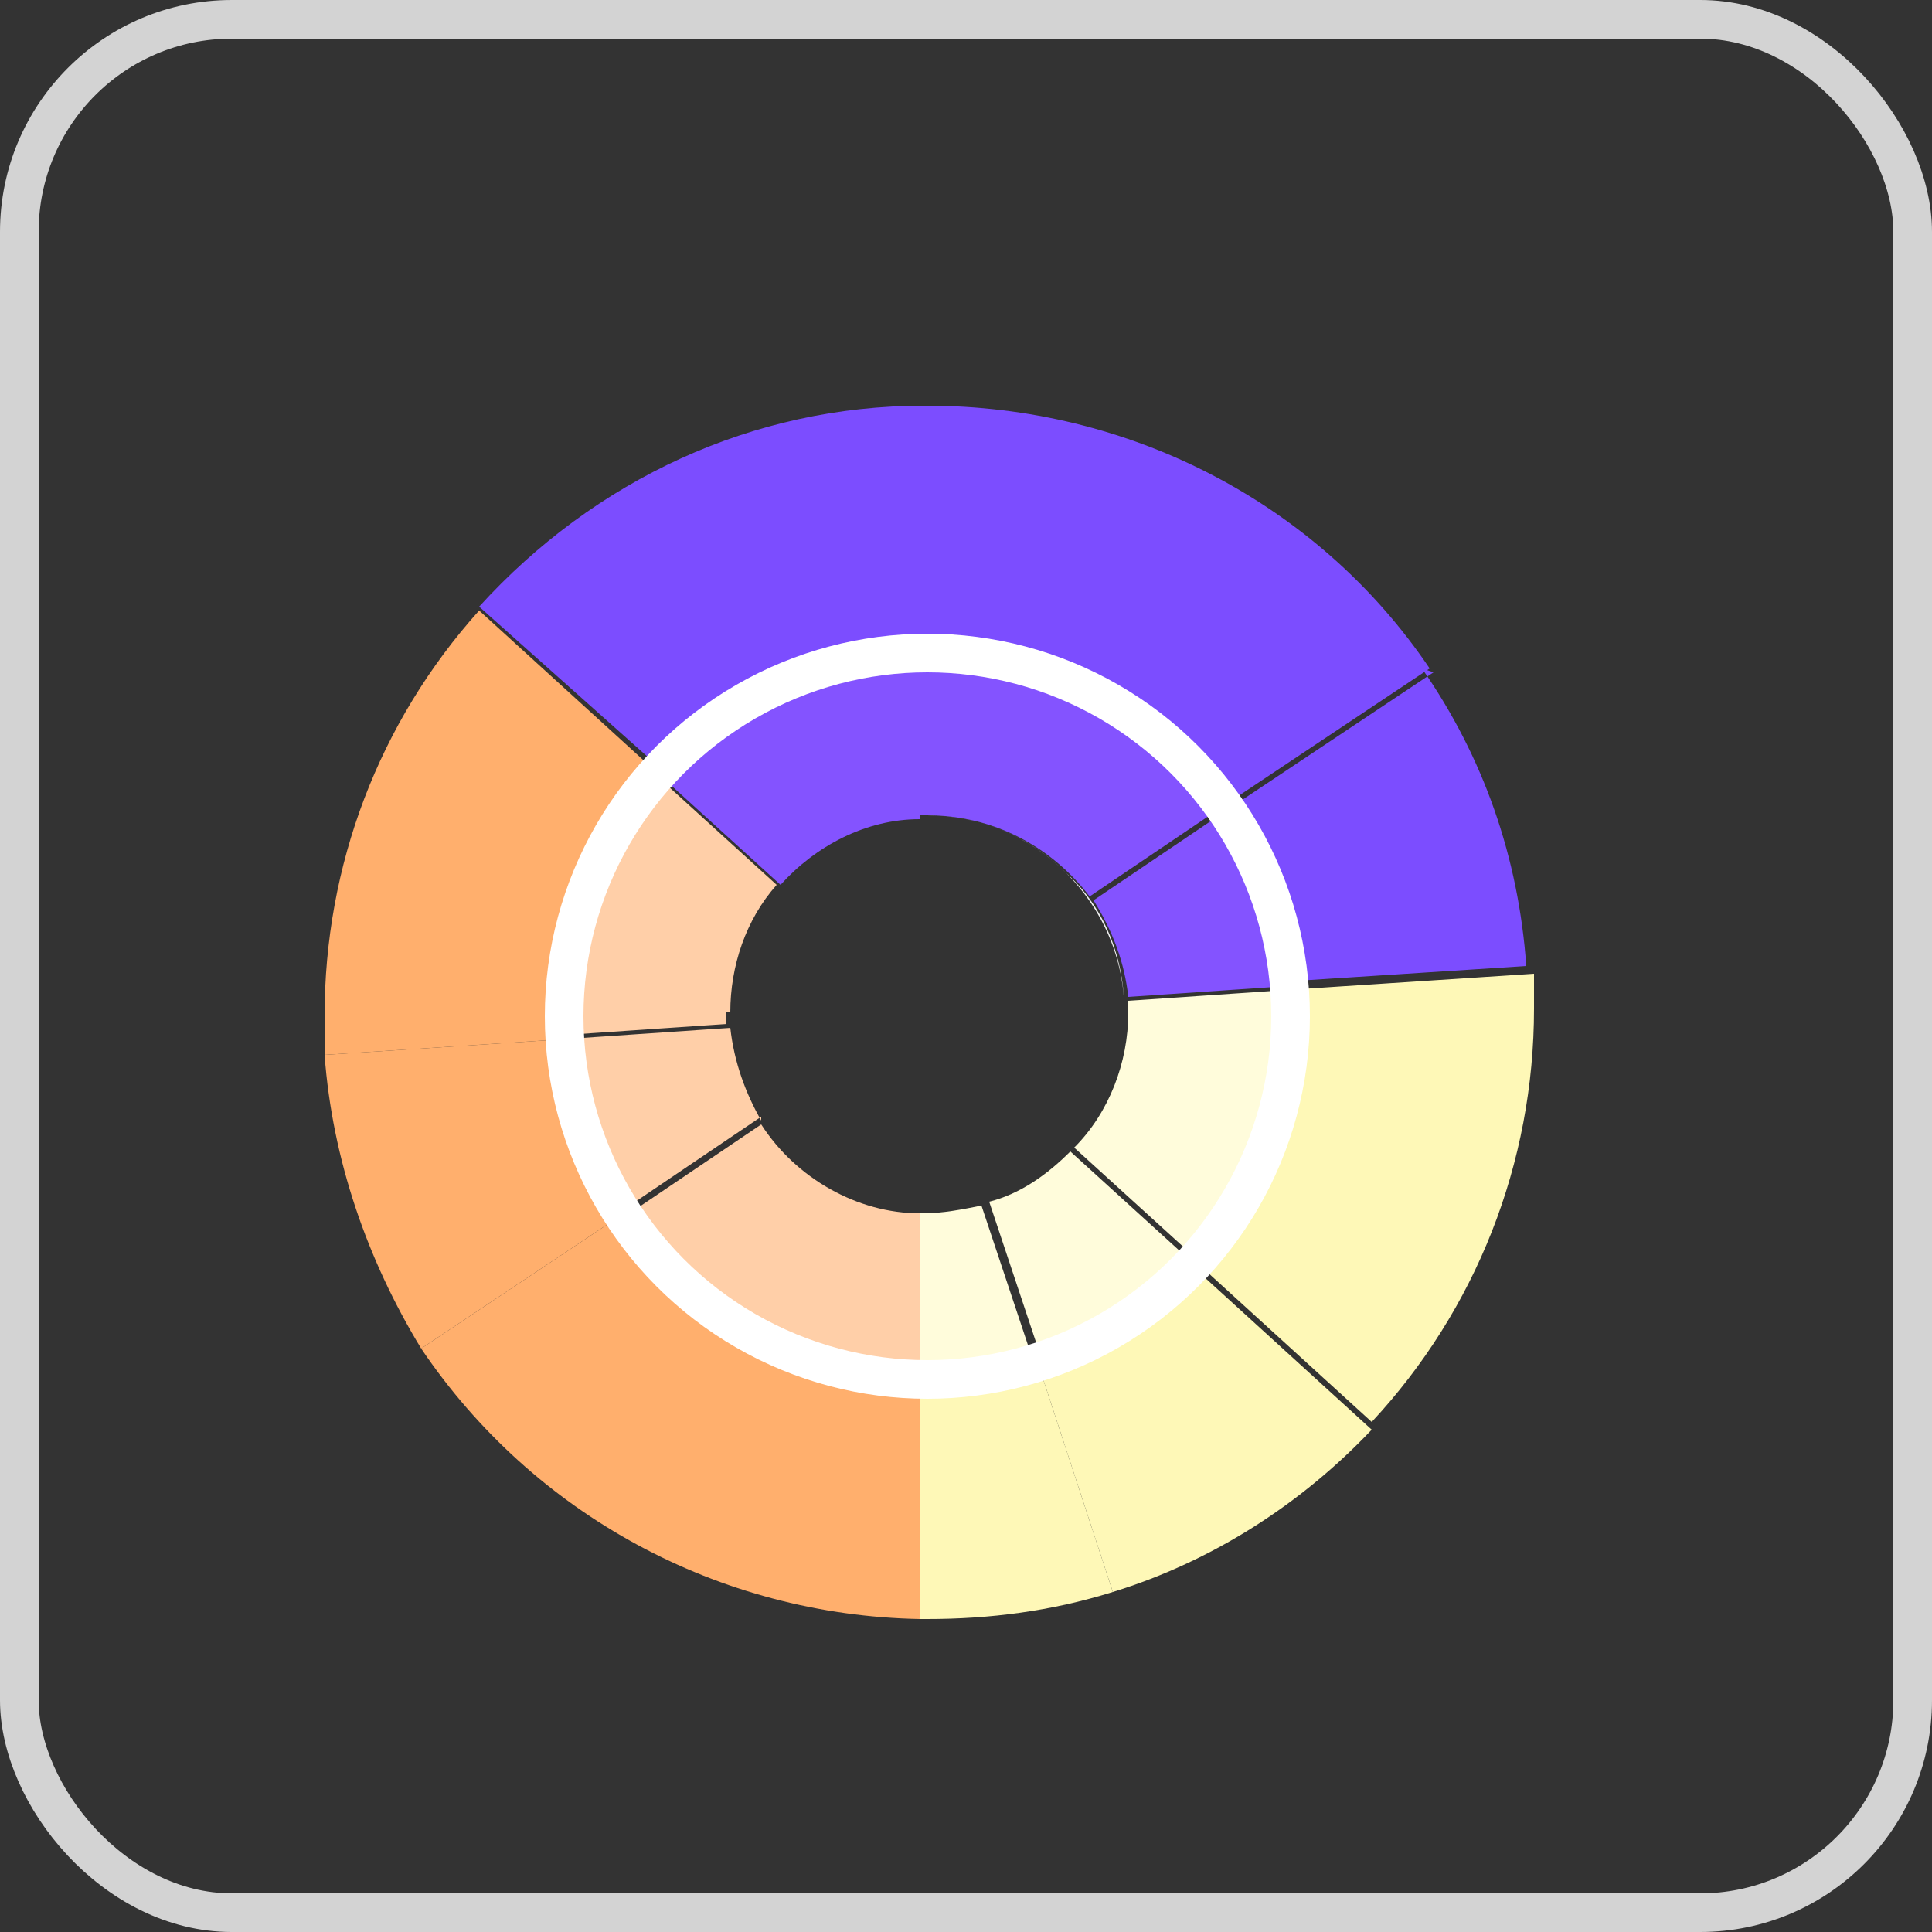 <?xml version="1.0" encoding="UTF-8"?>
<svg xmlns="http://www.w3.org/2000/svg" version="1.1" viewBox="0 0 50 50">
  <rect x="0" y="0" width="50" height="50" fill="#333333" stroke="none"/>
  <defs>
    <style>
      .cls-1 {
        fill: #ffcfa8;
      }

      .cls-2 {
        stroke: #fff;
        stroke-miterlimit: 10;
      }

      .cls-2, .cls-3, .cls-4 {
        fill: none;
      }

      .cls-5 {
        fill: #ffaf6d;
      }

      .cls-6 {
        fill: #f1f2f2;
      }

      .cls-7 {
        fill: #7c4dff;
      }

      .cls-8 {
        fill: #8453ff;
      }

      .cls-9 {
        fill: #fffcdb;
      }

      .cls-10 {
        fill: #fef8b7;
      }

      .cls-4 {
        stroke: #d3d3d3;
      }
    </style>
  </defs>
  <!-- Generator: Adobe Illustrator 28.7.6, SVG Export Plug-In . SVG Version: 1.2.0 Build 188)  -->
  <g>
    <g id="Layer_1">
      <g id="Group_3076">
        <g id="Rectangle_172">
          <rect class="cls-3" width="50" height="50" rx="6" ry="6"/>
          <rect class="cls-4" x=".5" y=".5" width="49" height="49" rx="5.5" ry="5.5"/>
        </g>
        <path id="Path_313" class="cls-10" d="M39.7,25.2l-6.1.4v.6c0,2.4-.9,4.8-2.6,6.5l4.5,4.1c2.7-2.9,4.2-6.7,4.2-10.7,0-.3,0-.7,0-1Z"/>
        <path id="Path_314" class="cls-10" d="M24,35.8h-.2v6.1h.2c1.6,0,3.2-.2,4.8-.7l-1.9-5.8c-.9.3-1.9.4-2.8.4Z"/>
        <path id="Path_315" class="cls-10" d="M31,32.8c-1.1,1.2-2.5,2.1-4.1,2.6l1.9,5.8c2.6-.8,4.9-2.3,6.7-4.2l-4.5-4.1Z"/>
        <path id="Path_316" class="cls-9" d="M24,31.4h-.2v4.4h.2c1,0,1.9-.1,2.8-.4l-1.4-4.2c-.5.1-1,.2-1.5.2Z"/>
        <path id="Path_317" class="cls-9" d="M33.6,25.6l-4.4.3v.3c0,1.3-.5,2.6-1.4,3.5l3.3,3c1.6-1.8,2.6-4.1,2.6-6.5,0-.2,0-.4,0-.6Z"/>
        <path id="Path_318" class="cls-8" d="M29.2,25.8l4.4-.3c-.1-1.7-.7-3.3-1.6-4.7l-3.7,2.5c.5.8.8,1.6.9,2.5Z"/>
        <path id="Path_319" class="cls-9" d="M27.7,29.8c-.6.6-1.3,1.1-2.1,1.3l1.4,4.2c1.5-.5,2.9-1.4,4-2.5l-3.3-3Z"/>
        <path id="Path_320" class="cls-6" d="M24,21.1c-2.8,0-5.1,2.3-5.1,5.1,0,2.8,2.3,5.1,5.1,5.1s5.1-2.3,5.1-5.1c0-1.4-.5-2.7-1.5-3.6-1-1-2.3-1.5-3.6-1.5ZM24,31.3c-2.8,0-5.1-2.3-5.1-5.1s2.3-5.1,5.1-5.1,5.1,2.3,5.1,5.1h0c0,2.8-2.3,5.1-5.1,5.1Z"/>
        <path id="Path_321" class="cls-8" d="M23.8,21.1v-4.4c-2.6,0-5.1,1.2-6.9,3.2l3.3,3c.9-1,2.2-1.7,3.6-1.7Z"/>
        <path id="Path_322" class="cls-8" d="M24,16.7h-.2v4.4h.2c1.7,0,3.2.8,4.2,2.1l3.7-2.5c-1.8-2.6-4.7-4.1-7.9-4.1Z"/>
        <path id="Path_323" class="cls-7" d="M12.4,15.7l4.6,4.1c1.8-2,4.3-3.1,6.9-3.2v-6.1c-4.4,0-8.5,1.9-11.5,5.2Z"/>
        <path id="Path_324" class="cls-7" d="M24,10.5h-.2v6.1h.2c3.1,0,6.1,1.5,7.9,4.1l5.1-3.4c-2.9-4.3-7.8-6.8-13-6.8Z"/>
        <path id="Path_325" class="cls-7" d="M37.1,17.4l-5.1,3.4c.1.2.2.4.3.5h0c.2.3.3.5.4.8h0c0,.1,0,.2.1.3h0c0,.2.2.4.2.6h0s0,.3,0,.3h0c0,.2.1.4.2.6h0c0,.1,0,.2,0,.3h0c0,.2,0,.4.1.6h0c0,.1,0,.2,0,.3h0c0,.1,0,.2,0,.3l6.2-.4c-.2-2.8-1.1-5.4-2.7-7.7Z"/>
        <path id="Path_326" class="cls-1" d="M23.8,35.8v-4.4c-1.6,0-3.2-.9-4.1-2.3l-3.7,2.5c1.7,2.6,4.6,4.2,7.7,4.3Z"/>
        <path id="Path_327" class="cls-5" d="M16,31.5l-5.1,3.4c2.9,4.3,7.7,6.9,12.9,7v-6.1c-3.1,0-6-1.7-7.8-4.3Z"/>
        <path id="Path_328" class="cls-1" d="M19.7,29c-.4-.7-.7-1.5-.8-2.4l-4.4.3c.1,1.6.6,3.2,1.5,4.5l3.7-2.5Z"/>
        <path id="Path_329" class="cls-5" d="M14.5,26.9l-6.1.4c.2,2.7,1.1,5.3,2.5,7.6l5.1-3.4c-.9-1.4-1.4-2.9-1.5-4.5Z"/>
        <path id="Path_330" class="cls-1" d="M18.9,26.2c0-1.2.4-2.4,1.2-3.3l-3.3-3c-1.5,1.7-2.4,4-2.4,6.3,0,.2,0,.4,0,.6l4.4-.3c0,0,0-.2,0-.3Z"/>
        <path id="Path_331" class="cls-5" d="M14.5,26.2c0-2.3.8-4.6,2.4-6.3l-4.5-4.1c-2.6,2.9-4,6.6-4,10.5,0,.4,0,.7,0,1l6.1-.4v-.6Z"/>
        <circle id="Ellipse_61" class="cls-2" cx="24" cy="26.3" r="9.4"/>
      </g>
    </g>
  </g>
</svg>